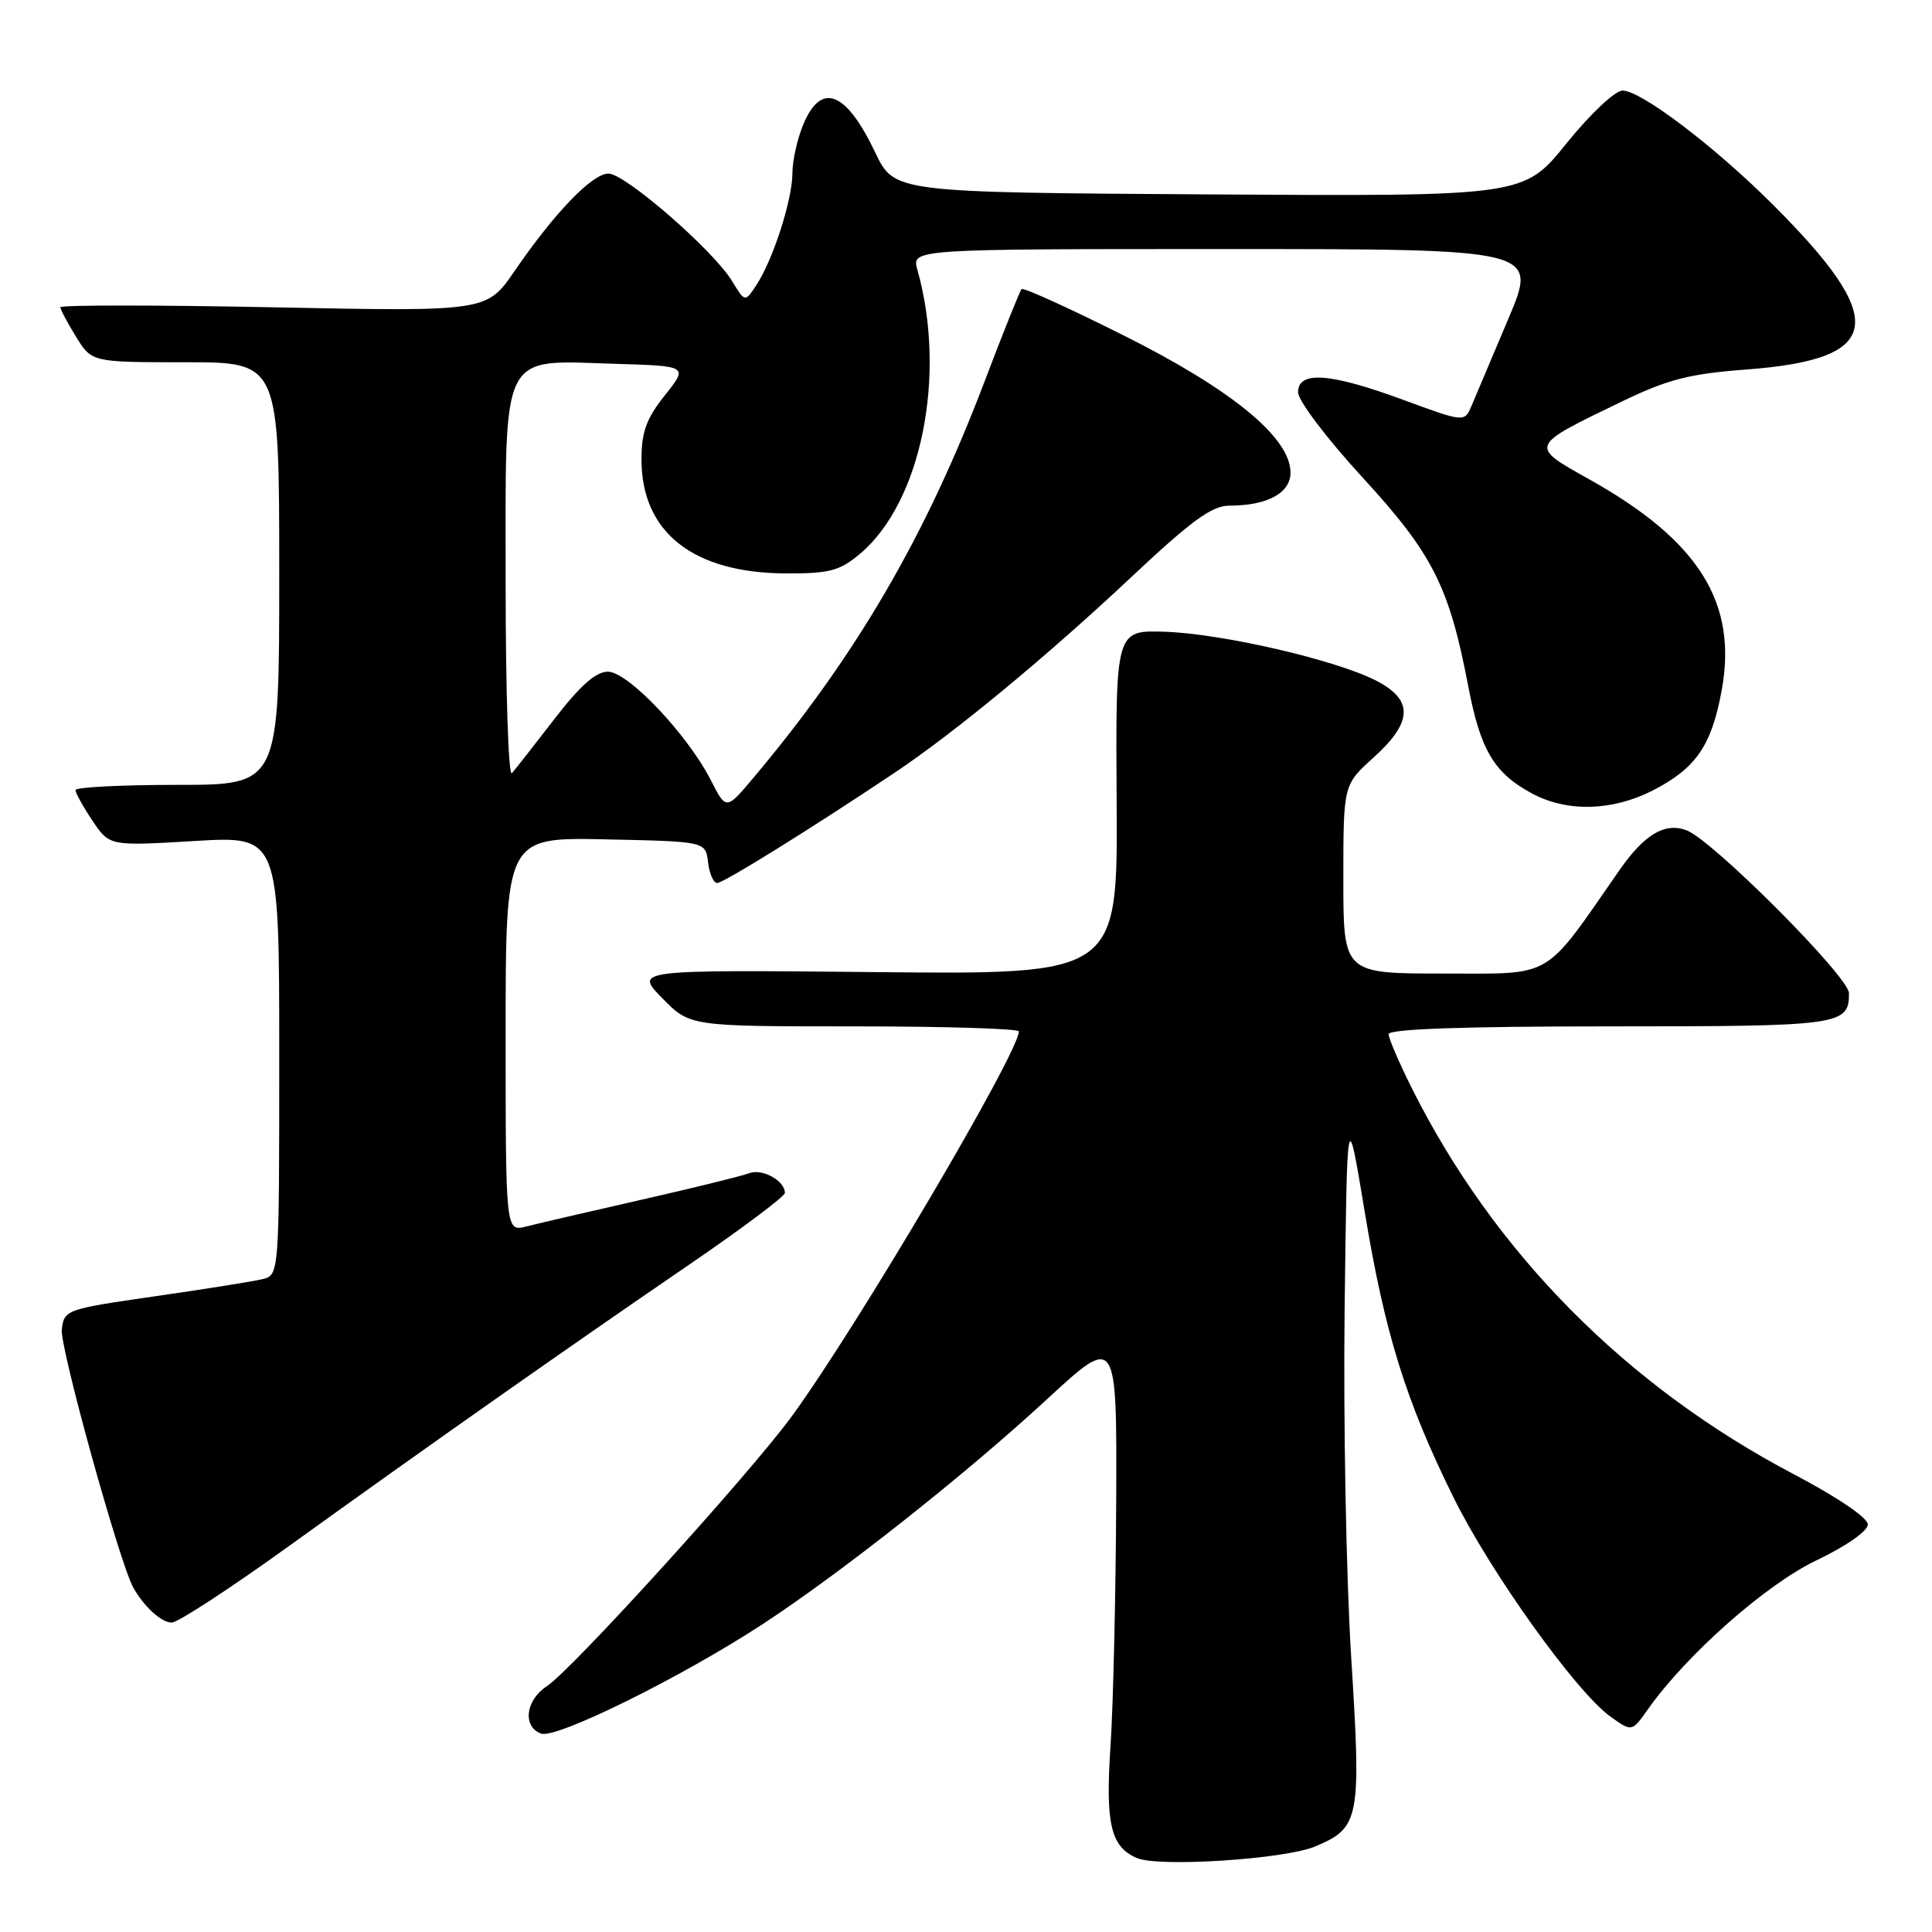 <?xml version="1.0" encoding="UTF-8" standalone="no"?>
<!DOCTYPE svg PUBLIC "-//W3C//DTD SVG 1.1//EN" "http://www.w3.org/Graphics/SVG/1.1/DTD/svg11.dtd" >
<svg xmlns="http://www.w3.org/2000/svg" xmlns:xlink="http://www.w3.org/1999/xlink" version="1.1" viewBox="0 0 256 256">
 <g >
 <path fill="currentColor"
d=" M 174.23 244.68 C 180.18 242.19 180.39 241.10 179.04 219.59 C 178.38 209.09 177.99 188.35 178.17 173.50 C 178.50 146.50 178.50 146.50 180.82 160.50 C 183.49 176.67 186.27 185.61 192.58 198.38 C 197.49 208.34 208.82 224.16 213.37 227.44 C 216.23 229.50 216.23 229.50 218.35 226.50 C 223.46 219.26 233.98 209.96 240.68 206.76 C 244.63 204.87 247.50 202.87 247.50 202.00 C 247.50 201.12 243.46 198.38 237.70 195.35 C 215.51 183.69 198.01 166.02 187.12 144.28 C 185.40 140.86 184.00 137.59 184.00 137.03 C 184.00 136.35 193.89 136.00 213.30 136.00 C 243.97 136.00 245.00 135.86 245.00 131.60 C 245.00 129.44 226.97 111.36 223.50 110.03 C 220.61 108.93 217.91 110.53 214.58 115.31 C 204.40 129.95 206.02 129.00 191.29 129.00 C 178.00 129.00 178.00 129.00 178.00 116.50 C 178.00 103.99 178.00 103.99 182.00 100.38 C 187.25 95.64 187.32 92.71 182.25 90.14 C 176.83 87.40 161.90 83.96 154.34 83.71 C 147.82 83.50 147.82 83.50 147.96 106.31 C 148.10 129.13 148.10 129.13 116.09 128.81 C 84.08 128.50 84.08 128.50 87.74 132.25 C 91.41 136.00 91.41 136.00 113.20 136.00 C 125.19 136.00 135.00 136.30 135.00 136.67 C 135.00 139.49 113.62 175.73 104.93 187.65 C 99.38 195.25 75.78 221.26 72.45 223.44 C 69.64 225.28 69.21 228.76 71.68 229.71 C 73.66 230.47 90.41 222.19 101.19 215.12 C 111.63 208.27 128.00 195.32 138.75 185.39 C 148.00 176.86 148.00 176.86 147.90 199.18 C 147.84 211.46 147.51 225.92 147.15 231.32 C 146.46 241.69 147.17 244.70 150.64 246.20 C 153.52 247.44 170.20 246.36 174.23 244.68 Z  M 38.36 204.81 C 56.66 191.63 75.30 178.52 91.25 167.62 C 98.26 162.83 104.00 158.53 104.00 158.07 C 104.00 156.45 101.00 154.79 99.26 155.46 C 98.29 155.83 91.88 157.41 85.00 158.97 C 78.12 160.53 71.26 162.13 69.75 162.51 C 67.00 163.22 67.00 163.22 67.00 137.08 C 67.00 110.94 67.00 110.94 80.25 111.22 C 93.50 111.50 93.50 111.50 93.82 114.25 C 93.99 115.76 94.54 117.00 95.03 117.00 C 95.88 117.00 107.34 109.88 118.50 102.42 C 126.44 97.12 138.65 87.03 149.74 76.62 C 157.90 68.95 160.58 67.00 162.92 67.00 C 167.92 67.00 171.00 65.33 171.00 62.62 C 171.00 58.01 163.27 51.65 148.98 44.49 C 141.72 40.85 135.60 38.07 135.37 38.30 C 135.14 38.53 132.96 43.97 130.52 50.39 C 122.69 71.03 113.51 86.79 99.86 103.03 C 96.22 107.36 96.22 107.36 94.19 103.38 C 91.10 97.32 83.21 89.00 80.55 89.00 C 78.96 89.00 76.87 90.85 73.48 95.25 C 70.83 98.69 68.29 101.93 67.83 102.45 C 67.37 102.97 67.00 91.66 67.00 77.32 C 67.00 45.98 66.11 47.75 81.61 48.21 C 91.19 48.50 91.19 48.50 88.09 52.39 C 85.64 55.47 85.00 57.23 85.00 60.89 C 85.01 70.55 91.85 75.94 104.17 75.98 C 109.94 76.00 111.27 75.64 113.97 73.37 C 122.08 66.54 125.48 49.69 121.56 35.75 C 120.78 33.00 120.78 33.00 162.28 33.00 C 203.77 33.00 203.77 33.00 199.86 42.25 C 197.71 47.34 195.52 52.51 195.00 53.74 C 194.06 55.97 194.06 55.97 185.96 52.99 C 176.24 49.40 172.00 49.10 172.00 51.98 C 172.00 53.08 175.81 58.11 180.51 63.23 C 189.84 73.38 192.02 77.69 194.55 90.92 C 196.17 99.41 197.97 102.44 203.02 105.15 C 207.65 107.63 213.63 107.48 218.98 104.75 C 224.71 101.82 226.79 98.81 228.13 91.49 C 230.27 79.86 225.11 71.63 210.58 63.51 C 202.60 59.04 202.54 59.17 214.89 53.21 C 221.01 50.26 223.83 49.53 231.44 48.96 C 249.56 47.59 250.36 42.52 234.88 27.08 C 227.18 19.39 217.44 12.00 215.00 12.00 C 214.01 12.00 210.73 15.08 207.56 19.01 C 201.90 26.02 201.90 26.02 160.20 25.76 C 118.50 25.50 118.50 25.50 115.97 20.20 C 112.11 12.09 108.82 10.80 106.45 16.47 C 105.65 18.38 105.00 21.28 105.00 22.93 C 105.00 26.43 102.45 34.38 100.25 37.73 C 98.72 40.07 98.72 40.07 97.00 37.24 C 94.53 33.17 82.84 23.01 80.63 23.00 C 78.48 23.00 73.51 28.15 68.20 35.89 C 64.50 41.29 64.50 41.29 36.25 40.72 C 20.71 40.41 8.00 40.41 8.00 40.71 C 8.00 41.01 8.94 42.78 10.08 44.63 C 12.16 48.00 12.16 48.00 24.58 48.00 C 37.00 48.00 37.00 48.00 37.00 76.00 C 37.00 104.00 37.00 104.00 23.50 104.00 C 16.07 104.00 10.00 104.31 10.00 104.69 C 10.00 105.07 11.01 106.89 12.25 108.74 C 14.50 112.11 14.50 112.11 25.75 111.44 C 37.00 110.76 37.00 110.76 37.00 139.86 C 37.00 168.96 37.00 168.96 34.75 169.50 C 33.51 169.80 27.10 170.82 20.50 171.77 C 8.72 173.47 8.49 173.55 8.19 176.18 C 7.92 178.51 15.87 207.18 17.66 210.36 C 19.10 212.92 21.39 215.00 22.76 215.00 C 23.56 215.00 30.58 210.42 38.36 204.81 Z "/>
</g>
</svg>